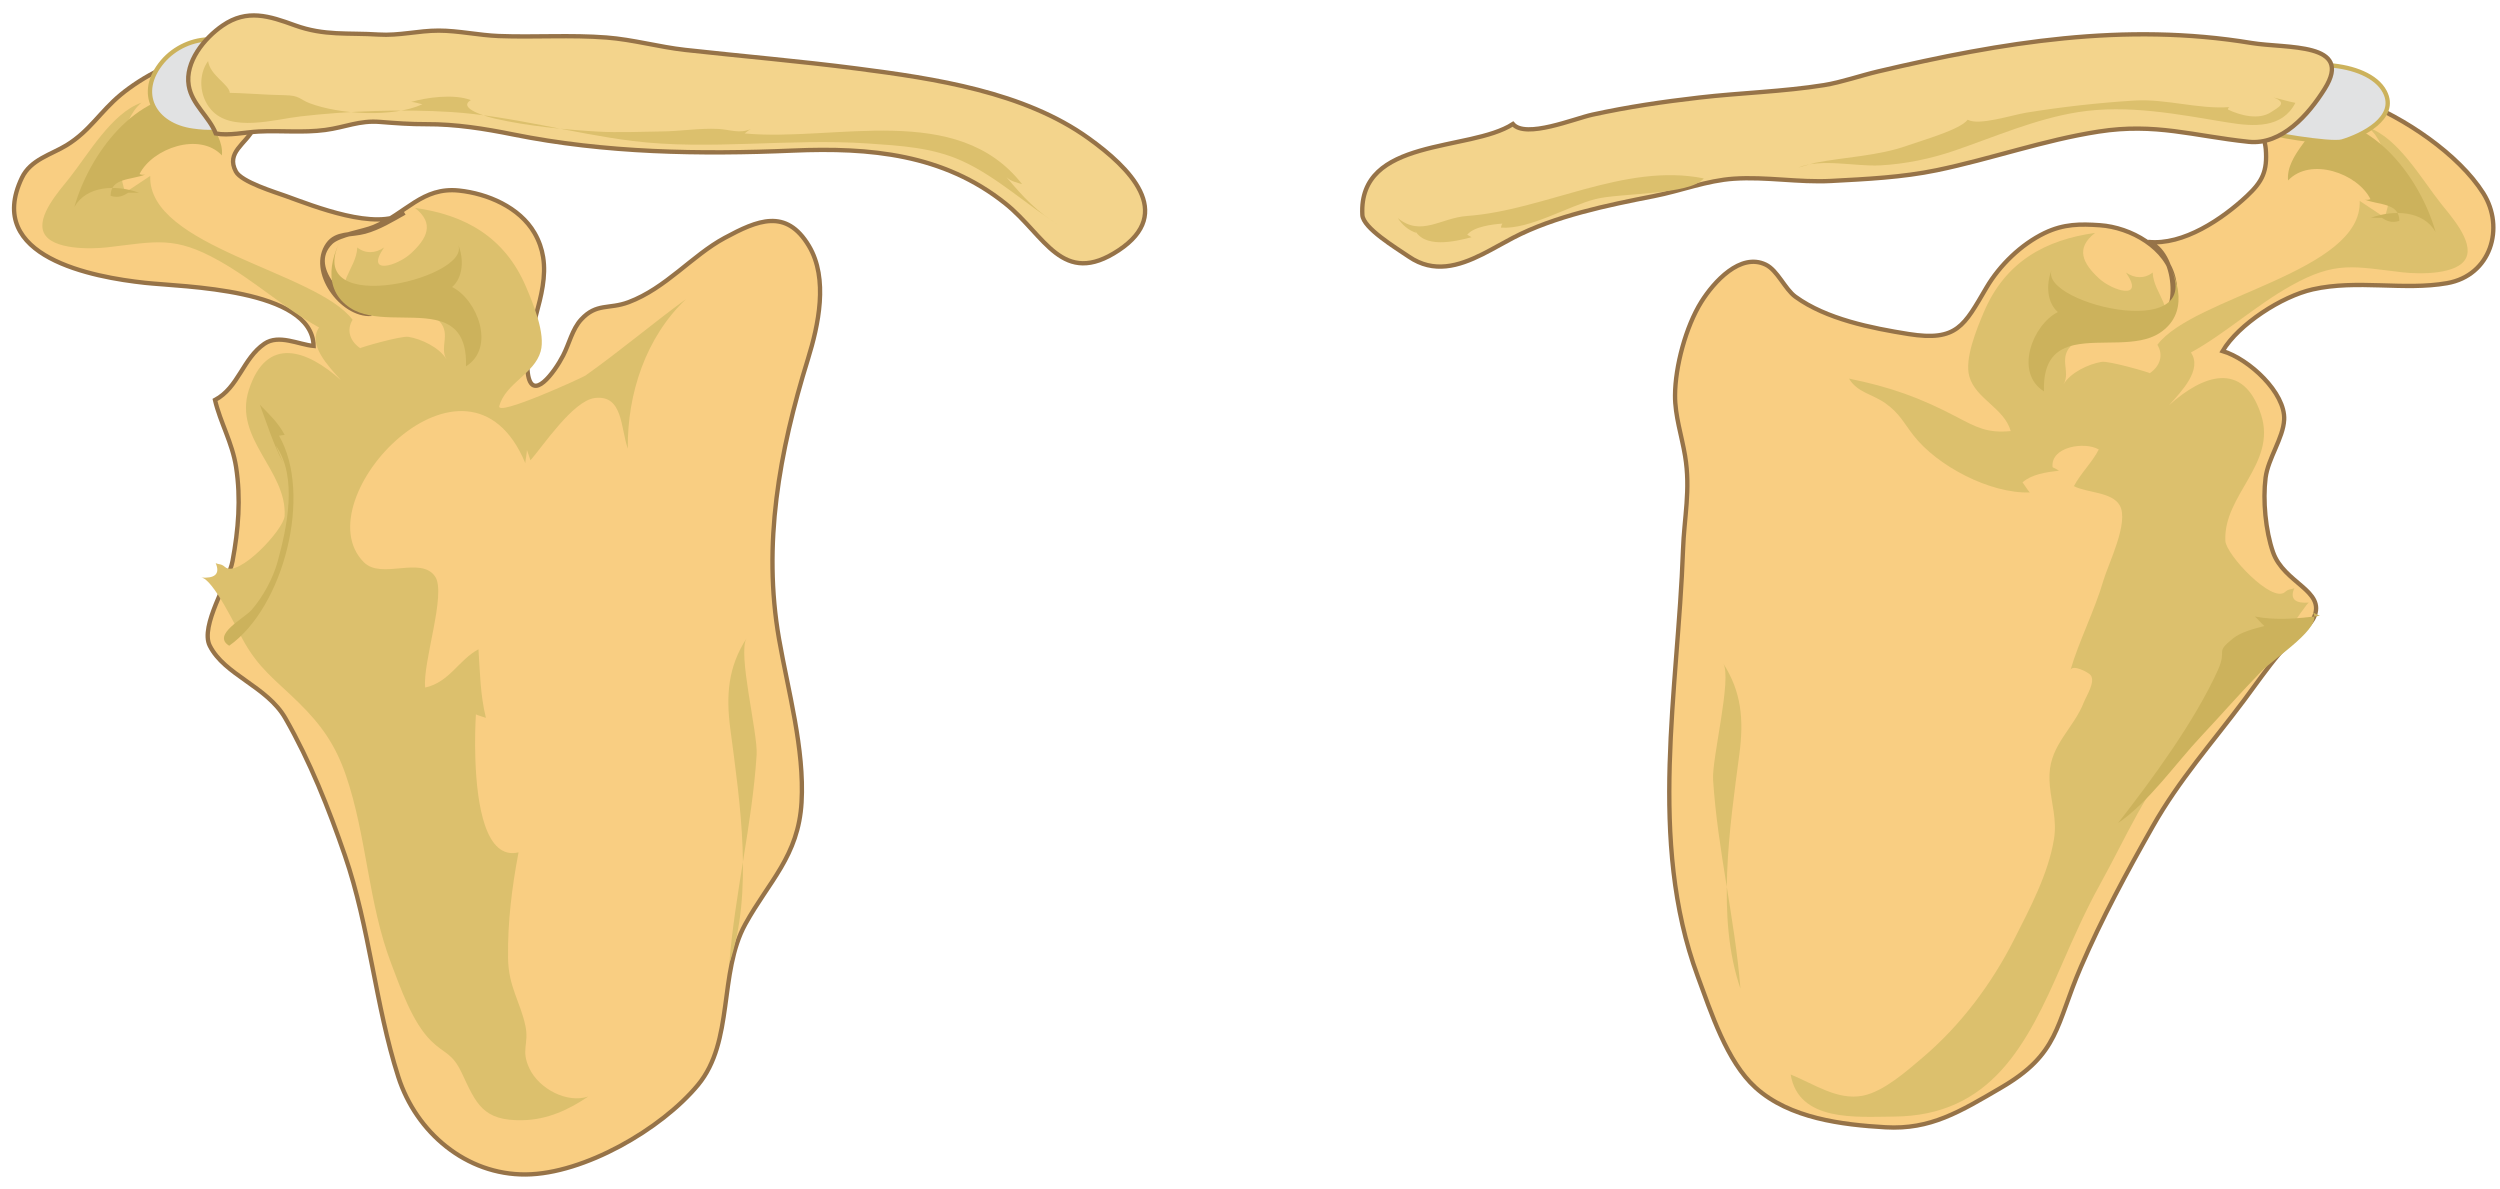 <svg width="185" height="88" viewBox="0 0 185 88" fill="none" xmlns="http://www.w3.org/2000/svg">
<path d="M147.002 21.278C145.345 24.094 144.835 25.289 141.233 24.718C138.506 24.284 135.146 23.618 132.861 21.957C132.079 21.386 131.536 20 130.662 19.582C128.787 18.686 126.836 20.844 125.895 22.343C124.748 24.176 123.962 27.142 123.953 29.257C123.943 30.764 124.452 32.26 124.695 33.732C125.117 36.269 124.624 38.281 124.542 40.711C124.181 51.063 121.914 62.18 125.626 72.228C126.616 74.905 127.776 78.55 129.911 80.482C132.431 82.761 136.307 83.234 139.535 83.42C142.853 83.608 145.012 82.281 148.102 80.475C152.384 77.972 152.114 75.888 153.982 71.56C155.544 67.943 157.362 64.584 159.294 61.172C161.26 57.695 163.696 54.978 166.071 51.801C166.919 50.667 167.744 49.466 168.679 48.359C169.259 47.674 170.899 46.424 171.233 45.683C172.124 43.704 169.011 43.165 168.204 40.863C167.649 39.279 167.442 37.016 167.653 35.354C167.838 33.913 168.954 32.432 169.027 31.062C169.132 29.074 166.439 26.567 164.475 25.979C165.647 23.997 168.846 21.931 171.138 21.414C174.436 20.67 177.895 21.515 181.076 20.956C184.333 20.386 185.369 16.841 183.765 14.299C181.937 11.401 177.875 8.679 174.647 7.461C173.071 6.867 168.833 5.9 167.454 7.602C166.646 8.596 167.573 9.885 167.667 11.027C167.797 12.664 167.422 13.434 166.265 14.514C164.468 16.196 161.558 18.18 158.96 17.9C161.083 18.675 161.473 23.201 159.471 24.312C160.3 22.863 161.245 22.64 160.864 20.715C160.388 18.319 157.662 16.822 155.397 16.667C153.943 16.567 152.72 16.562 151.306 17.242C149.564 18.082 147.975 19.626 147.002 21.278Z" fill="#F9CE82" stroke="#967348" stroke-width="0.322"/>
<path d="M151.69 58.166C151.663 57.881 151.652 57.592 151.663 57.295C151.754 55.062 153.452 53.908 154.214 51.947C154.384 51.515 155.084 50.45 154.706 49.958C154.547 49.749 153.346 49.131 153.214 49.591C153.824 47.476 154.998 45.199 155.658 42.941C156.009 41.736 157.566 38.658 156.864 37.404C156.295 36.388 154.386 36.471 153.471 35.974C153.938 35.064 154.855 34.174 155.308 33.261C154.282 32.659 151.727 33.041 151.891 34.574C152.089 34.671 152.255 34.755 152.366 34.829C151.391 34.948 150.359 35.09 149.669 35.693C149.831 35.905 150.043 36.279 150.208 36.443C147.27 36.536 143.359 34.491 141.587 32.206C140.86 31.268 140.572 30.596 139.527 29.846C138.583 29.169 137.435 29.049 136.829 28.017C139.892 28.642 142.067 29.416 144.831 30.871C146.239 31.614 147.083 32.073 148.794 31.899C148.311 30.188 146.205 29.529 145.73 27.856C145.359 26.55 146.282 24.328 146.809 23.088C148.394 19.354 151.373 17.747 155.035 17.235C153.552 18.383 154.134 19.503 155.333 20.608C156.328 21.526 158.767 22.264 157.318 20.164C157.968 20.615 158.711 20.637 159.299 20.165C159.364 21.797 161.15 22.91 159.723 24.317C159.011 25.018 157.482 24.802 156.594 24.884C155.637 24.97 154.242 24.764 153.433 25.429C152.222 26.425 153.272 27.481 152.704 28.431C153.216 27.575 154.549 26.935 155.517 26.778C156.06 26.688 159.138 27.58 159.08 27.619C159.858 27.087 160.107 26.268 159.647 25.515C162.307 21.952 174.814 20.136 174.619 14.868C175.212 15.264 175.883 15.708 176.456 16.087C177.191 14.24 176.859 10.748 175.264 9.445C177.462 10.204 179.202 13.262 180.614 15.042C181.337 15.953 183.054 17.848 182.497 19.071C181.913 20.356 178.988 20.291 177.785 20.152C174.181 19.735 172.847 19.289 169.544 21.138C166.914 22.609 164.686 24.676 162.129 26.085C162.995 27.36 161.432 28.956 160.51 29.987C162.987 27.754 166.011 26.63 167.324 30.702C168.491 34.317 164.501 36.655 164.678 40.031C164.732 41.046 168.119 44.654 169.084 43.814C169.391 43.546 169.513 43.649 169.781 43.521C169.414 44.365 169.9 44.663 170.852 44.592C170.667 44.606 167.413 49.585 166.906 50.116C165.191 51.916 163.193 53.455 161.54 55.311C158.811 58.377 157.343 61.944 155.385 65.475C154.319 67.401 153.445 69.386 152.575 71.377C149.987 77.318 147.346 82.584 140.116 82.628C137.365 82.645 133.102 83.036 132.508 79.512C134.233 80.209 135.979 81.456 137.862 81.079C139.409 80.77 141.14 79.224 142.305 78.234C145.094 75.863 147.38 72.808 149.032 69.549C150.207 67.225 151.574 64.678 151.997 62.079C152.223 60.674 151.809 59.464 151.69 58.166Z" fill="#DCC06D"/>
<path d="M153.522 25.529C155.453 25.111 158.163 25.731 159.822 24.637C161.963 23.228 161.278 20.699 160.131 18.906C164.507 25.754 150.739 22.526 151.836 19.953C151.403 20.974 151.445 22.364 152.281 23.094C150.405 24.033 149.046 27.581 151.254 28.962C151.182 26.642 152.155 25.825 153.522 25.529Z" fill="#CCB25C"/>
<path d="M175.446 16.116C177.15 15.506 179.321 15.579 180.232 17.167C179.161 13.334 175.706 8.556 171.254 8.856C171.65 9.75 169.127 11.422 169.317 13.355C170.983 11.591 174.47 12.834 175.413 14.737C175.272 14.794 175.127 14.804 174.979 14.768C176.036 15.182 177.553 15.004 177.553 16.344C176.963 16.536 176.59 16.331 176.248 16.117" fill="#CCB25C"/>
<path d="M128.792 73.15C126.992 67.967 127.999 61.212 128.711 55.829C129.05 53.268 128.882 51.212 127.51 49.08C128.195 50.145 126.668 56.122 126.768 57.704C127.101 62.882 128.374 67.954 128.792 73.15Z" fill="#DCC06D"/>
<path d="M40.19 19.02C40.655 21.9 38.697 24.773 39.056 27.595C39.344 29.848 41.029 27.561 41.673 26.307C42.123 25.434 42.346 24.36 43.01 23.64C44.146 22.408 45.056 22.907 46.509 22.364C49.282 21.324 51.213 18.908 53.623 17.607C56.059 16.292 58.175 15.389 59.857 18.194C61.318 20.632 60.558 24.08 59.792 26.557C57.65 33.474 56.428 40.284 57.647 47.273C58.318 51.122 59.54 55.44 59.315 59.365C59.087 63.355 56.889 65.228 55.152 68.388C53.162 72.007 54.33 77.05 51.651 80.285C48.926 83.576 43.206 86.872 38.912 86.91C34.502 86.948 30.793 83.805 29.473 79.683C27.764 74.344 27.355 68.623 25.522 63.304C24.324 59.828 22.95 56.35 21.118 53.153C19.759 50.781 16.609 49.956 15.521 47.782C14.789 46.319 16.92 43.078 17.208 41.521C17.642 39.183 17.832 36.911 17.47 34.562C17.189 32.748 16.301 31.27 15.91 29.6C17.649 28.677 17.969 26.53 19.567 25.438C20.634 24.709 22.096 25.498 23.207 25.6C23.103 21.344 13.54 21.234 10.731 20.929C6.911 20.514 -1.193 19.035 1.622 13.153C2.266 11.805 3.787 11.447 4.93 10.744C6.657 9.683 7.408 8.268 8.954 6.991C10.369 5.823 13.428 3.941 15.246 4.616C15.975 4.887 19.082 8.851 18.776 9.486C18.206 10.667 16.694 11.256 17.456 12.694C17.863 13.464 20.37 14.222 21.155 14.507C23.22 15.255 27.88 17.117 29.924 15.746C29.039 16.253 28.021 16.865 26.996 17.144C25.98 17.42 24.888 17.202 24.266 18.079C22.858 20.067 25.314 23.378 27.474 23.228C25.938 22.806 22.487 19.902 24.48 17.944C25.072 17.363 26.846 17.137 27.667 16.793C30.065 15.785 31.253 13.816 33.963 14.101C36.068 14.323 38.446 15.331 39.55 17.236C39.895 17.831 40.094 18.425 40.19 19.02Z" fill="#F9CE82" stroke="#967348" stroke-width="0.322"/>
<path d="M35.18 56.269C35.126 54.791 35.179 53.487 35.217 52.865C35.448 52.969 35.713 53.039 35.956 53.12C35.538 51.393 35.522 49.802 35.406 48.047C33.943 48.829 33.269 50.477 31.465 50.879C31.253 49.054 33.062 43.905 32.195 42.656C31.132 41.124 28.234 42.92 26.925 41.605C22.336 36.994 34.592 24.006 38.872 34.271C38.888 33.979 38.984 33.606 38.993 33.302C38.999 33.329 39.195 33.858 39.255 34.063C40.186 32.997 42.41 29.652 44.015 29.453C46.096 29.194 45.918 31.634 46.456 33.198C46.414 29.127 47.795 24.942 50.773 22.125C48.254 23.967 45.871 25.987 43.324 27.791C43.122 27.934 36.712 30.872 36.945 30.046C37.427 28.336 39.534 27.677 40.009 26.004C40.381 24.697 39.456 22.476 38.93 21.236C37.344 17.502 34.365 15.894 30.703 15.383C32.186 16.531 31.604 17.65 30.406 18.755C29.41 19.674 26.972 20.411 28.422 18.313C27.772 18.764 27.029 18.784 26.439 18.314C26.374 19.946 24.588 21.058 26.017 22.464C26.729 23.167 28.257 22.949 29.146 23.032C30.102 23.118 31.499 22.911 32.306 23.577C33.517 24.573 32.467 25.628 33.035 26.579C32.523 25.723 31.19 25.082 30.222 24.926C29.677 24.838 26.601 25.729 26.658 25.768C25.881 25.236 25.63 24.417 26.091 23.664C23.433 20.101 10.925 18.287 11.117 13.018C10.525 13.414 9.857 13.858 9.281 14.236C8.546 12.389 8.88 8.897 10.474 7.595C8.275 8.353 6.536 11.411 5.124 13.192C4.401 14.102 2.686 15.997 3.243 17.22C3.827 18.505 6.75 18.44 7.953 18.301C11.557 17.884 12.891 17.438 16.195 19.287C18.823 20.758 21.053 22.826 23.611 24.234C22.744 25.508 24.309 27.105 25.231 28.136C22.752 25.904 19.729 24.78 18.416 28.851C17.25 32.465 21.239 34.803 21.062 38.179C21.009 39.193 17.619 42.802 16.657 41.962C16.349 41.694 16.225 41.796 15.96 41.669C16.325 42.512 15.84 42.811 14.889 42.739C15.751 42.803 17.544 46.55 17.948 47.293C19.135 49.481 20.344 50.267 22.097 51.989C23.782 53.645 24.821 55.124 25.592 57.36C27.14 61.856 27.238 66.826 28.953 71.313C29.618 73.051 30.508 75.652 31.895 77.018C32.916 78.023 33.458 77.885 34.174 79.406C35.242 81.675 35.72 82.96 38.68 82.896C40.531 82.856 42.104 82.108 43.532 81.142C41.974 81.667 39.899 80.586 39.179 79.071C38.522 77.691 39.163 77.258 38.882 75.92C38.507 74.136 37.623 73.022 37.596 70.896C37.561 68.205 37.877 65.7 38.372 63.074C35.931 63.658 35.297 59.541 35.18 56.269Z" fill="#DCC06D"/>
<path d="M32.215 23.675C30.286 23.258 27.575 23.879 25.914 22.784C23.775 21.375 24.462 18.846 25.608 17.053C21.232 23.9 34.999 20.672 33.901 18.1C34.336 19.121 34.293 20.51 33.457 21.241C35.333 22.179 36.692 25.728 34.483 27.108C34.556 24.789 33.582 23.972 32.215 23.675Z" fill="#CCB25C"/>
<path d="M10.292 14.262C8.588 13.652 6.416 13.726 5.506 15.312C6.577 11.48 10.031 6.701 14.484 7.002C14.089 7.895 16.609 9.568 16.421 11.5C14.755 9.737 11.269 10.98 10.325 12.883C10.467 12.939 10.612 12.949 10.757 12.915C9.704 13.329 8.185 13.149 8.183 14.491C8.776 14.682 9.147 14.478 9.489 14.262" fill="#CCB25C"/>
<path d="M53.968 71.298C55.768 66.114 54.761 59.358 54.048 53.977C53.71 51.415 53.879 49.36 55.249 47.227C54.565 48.293 56.092 54.271 55.991 55.852C55.659 61.03 54.385 66.1 53.968 71.298Z" fill="#DCC06D"/>
<path d="M17.94 7.07C17.777 4.868 18.423 2.985 15.656 2.914C14.295 2.879 12.913 3.512 12.032 4.551C10.061 6.88 11.401 9.279 14.259 9.672C15.326 9.819 16.556 9.901 17.476 9.148C18.948 7.947 18.032 8.319 17.94 7.07Z" fill="#E1E2E3" stroke="#CCB25C" stroke-width="0.322"/>
<path d="M167.868 5.844C165.901 7.575 168.787 8.204 167.516 9.684C167.372 9.85 172.494 10.717 173.315 10.47C174.787 10.029 177.482 8.719 176.471 6.786C175.219 4.403 169.667 4.264 167.868 5.844Z" fill="#E1E2E3" stroke="#CCB25C" stroke-width="0.322"/>
<path d="M20.406 32.97C22.055 35.299 21.225 39.073 20.546 41.553C20.207 42.791 19.471 44.151 18.622 45.129C18.073 45.761 15.637 46.976 16.961 47.785C21.01 44.928 23.143 36.56 20.647 32.242C20.761 32.215 20.966 32.199 21.065 32.184C20.595 31.284 19.898 30.632 19.228 29.947C19.756 31.353 20.235 32.901 20.944 34.223" fill="#CCB25C"/>
<path d="M80.558 10.234C75.773 6.795 69.168 5.816 63.409 5.07C59.147 4.519 54.972 4.166 50.704 3.693C48.751 3.475 46.848 2.929 44.886 2.777C42.237 2.572 39.563 2.767 36.91 2.666C35.43 2.61 33.93 2.267 32.463 2.265C30.974 2.263 29.524 2.655 28.012 2.557C25.743 2.411 24.008 2.667 21.821 1.873C19.935 1.187 18.286 0.639 16.472 1.891C15.12 2.823 13.673 4.583 13.966 6.334C14.199 7.727 15.466 8.608 15.968 9.878C16.917 10.067 18.15 9.78 19.143 9.732C20.778 9.649 22.429 9.836 24.058 9.619C25.545 9.423 26.586 8.898 28.114 9.021C29.261 9.114 30.385 9.196 31.543 9.191C33.717 9.181 35.839 9.52 37.975 9.95C44.789 11.325 51.794 11.437 58.697 11.143C64.37 10.902 69.809 11.392 74.403 15.066C77.337 17.414 78.599 21.301 82.787 18.519C86.973 15.737 83.567 12.396 80.558 10.234Z" fill="#F3D48C" stroke="#967348" stroke-width="0.322"/>
<path d="M16.651 6.866C18.149 6.876 19.591 7.026 21.09 7.045C22.177 7.058 22.203 7.366 22.895 7.631C25.093 8.467 29.049 8.722 31.259 7.716C31.005 7.669 30.723 7.554 30.429 7.542C31.53 7.216 33.593 6.922 34.843 7.409C33.795 8.022 36.082 8.655 36.668 8.788C39.043 9.329 41.763 9.592 44.204 9.736C45.782 9.829 47.418 9.744 48.996 9.726C50.378 9.711 51.758 9.473 53.137 9.54C54.006 9.582 54.744 9.926 55.579 9.535C55.376 9.636 55.221 9.8 55.108 9.875C61.779 10.5 70.843 7.469 75.636 13.629C75.237 13.504 74.818 13.433 74.475 13.107C75.745 14.612 76.724 15.678 78.442 16.718C76.041 15.218 73.771 13.078 71.189 11.908C68.975 10.905 66.621 10.782 64.211 10.616C58.418 10.22 52.525 11.139 46.818 10.433C42.425 9.889 37.8 8.573 33.408 8.291C29.779 8.06 25.813 8.202 22.231 8.614C20.314 8.834 17.098 9.821 15.614 8.108C14.738 7.094 14.66 5.539 15.398 4.516C15.544 5.581 16.94 6.232 17.007 6.865" fill="#DCC06D"/>
<path d="M109.691 18.82C110.465 18.433 111.224 17.984 111.959 17.601C115.056 15.984 118.976 15.18 122.395 14.511C124.388 14.121 126.293 13.358 128.309 13.224C130.705 13.063 133.099 13.516 135.497 13.391C138.118 13.252 140.757 13.127 143.322 12.596C147.341 11.764 151.233 10.37 155.294 9.738C159.519 9.081 162.29 10.059 166.398 10.493C168.844 10.751 170.835 8.483 172.024 6.58C174.207 3.099 169.207 3.609 166.607 3.18C157.211 1.625 148.188 3.121 138.987 5.284C137.693 5.589 136.256 6.093 134.98 6.298C131.959 6.783 128.807 6.865 125.747 7.219C123.029 7.532 120.496 7.906 117.843 8.483C116.502 8.774 112.905 10.273 111.956 9.179C108.759 11.247 100.514 10.139 100.814 15.903C100.865 16.876 103.269 18.32 104.261 18.996C106.095 20.25 107.936 19.695 109.691 18.82Z" fill="#F3D48C" stroke="#967348" stroke-width="0.322"/>
<path d="M104.621 16.878C105.295 18.464 107.705 17.863 108.899 17.554C108.827 17.501 108.699 17.449 108.575 17.375C109.038 16.773 110.448 16.597 111.178 16.547C111.114 16.636 111.08 16.737 111.078 16.846C113.193 16.99 115.999 15.261 118.082 14.727C119.833 14.279 125.084 14.439 126.078 13.202C120.227 12.016 114.29 15.574 108.558 15.982C106.626 16.12 105.154 17.544 103.441 16.139C103.757 16.647 104.227 17.037 104.8 17.233" fill="#DCC06D"/>
<path d="M134.301 12.051C136.555 11.612 138.985 11.545 141.156 10.769C142.226 10.386 145.044 9.604 145.609 8.86C146.451 9.32 148.852 8.515 149.954 8.336C152.588 7.906 155.268 7.61 157.926 7.442C160.28 7.294 162.674 8.098 164.984 7.925C164.901 7.953 164.867 8.016 164.88 8.113C165.76 8.53 167.14 8.91 168.061 8.296C168.576 7.954 169.332 7.62 168.241 7.212C168.352 7.228 169.396 7.525 169.858 7.612C168.889 9.505 166.782 9.381 164.863 9.065C161.211 8.467 157.483 7.713 153.787 8.296C150.641 8.794 147.628 10.119 144.636 11.146C142.884 11.748 140.978 12.14 139.128 12.239C137.29 12.338 134.748 11.69 133.051 12.409" fill="#DCC06D"/>
<path d="M171.668 45.575C169.992 45.776 168.477 45.926 166.856 45.623C167.028 45.748 167.342 46.14 167.563 46.327C166.838 46.513 165.83 46.766 165.231 47.252C163.865 48.358 164.844 47.995 164.124 49.587C162.401 53.387 159.302 57.608 156.738 60.905C159.013 59.363 160.986 56.502 162.888 54.481C164.388 52.888 165.838 51.211 167.362 49.66C168.323 48.679 172.008 46.349 171.132 45.308" fill="#CCB25C"/>
</svg>
